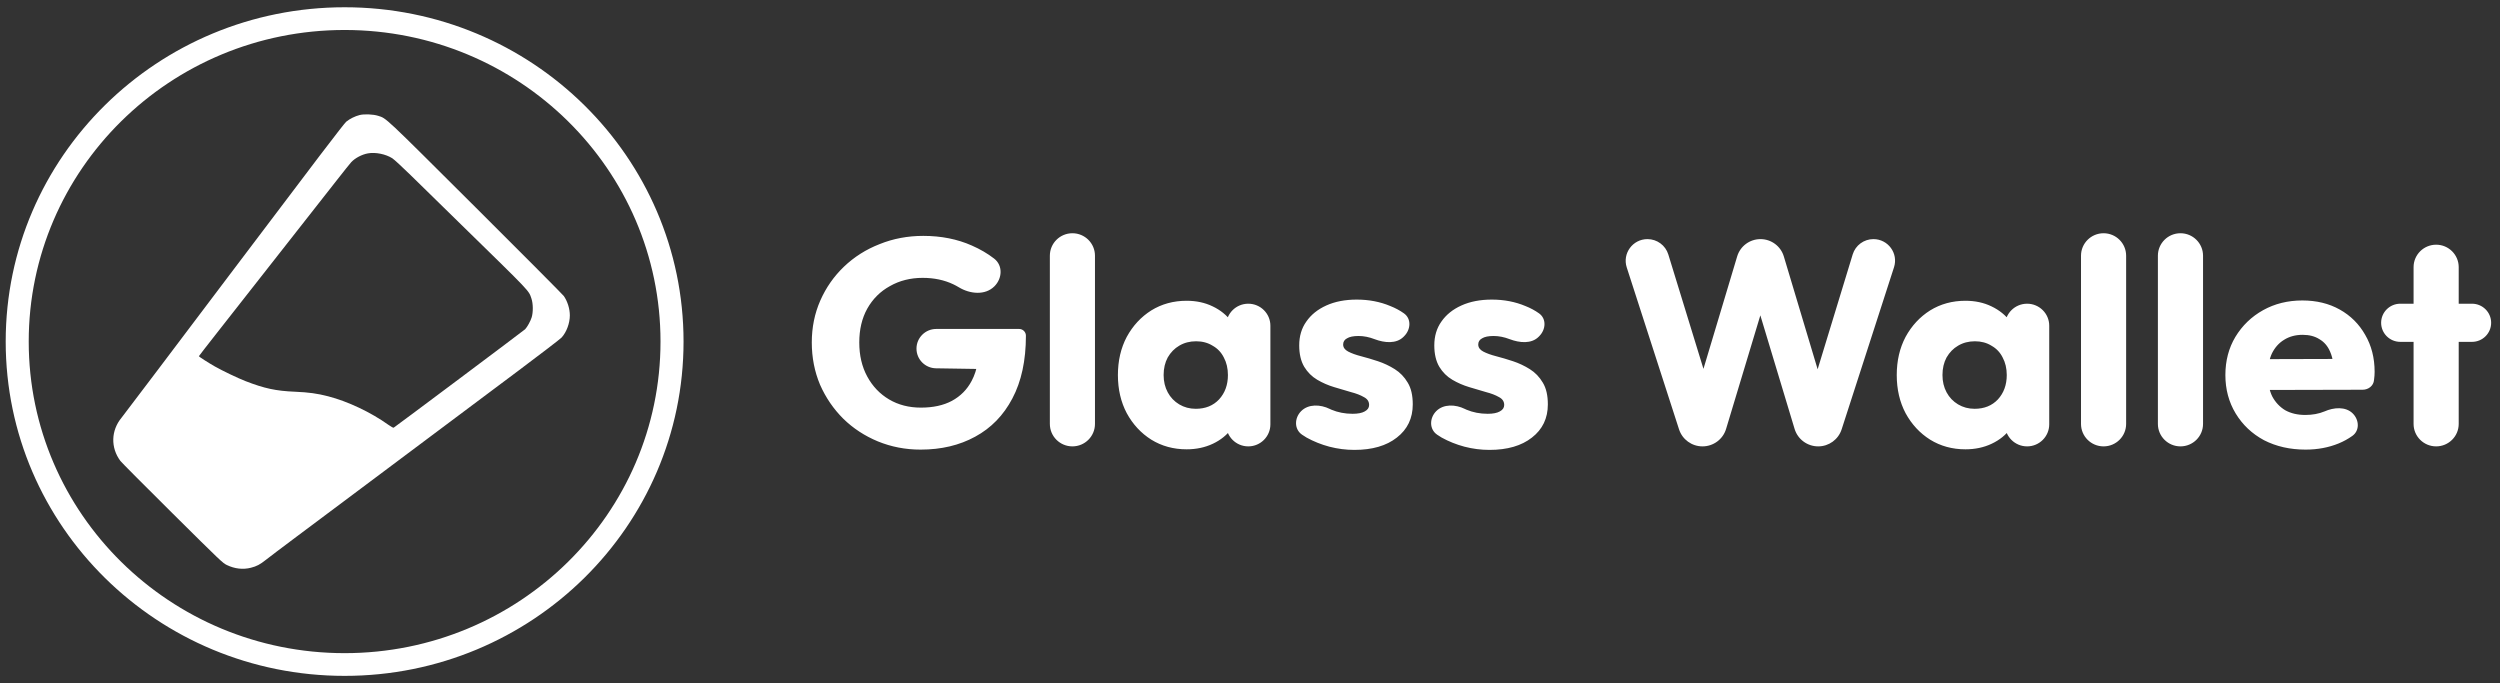 <svg xmlns="http://www.w3.org/2000/svg" width="172" height="47" viewBox="0 0 172 47" fill="none">
  <rect x="0" y="0" width="172" height="47" fill="#333333" stroke="none"/>
  <g clip-path="url(#clip0_164_248)">
    <path fill-rule="evenodd" clip-rule="evenodd" d="M24.742 7.915C24.426 7.994 24.069 8.171 23.823 8.371C23.67 8.496 21.706 11.073 16.091 18.516C11.952 24.004 8.473 28.605 8.361 28.74C7.635 29.614 7.603 30.802 8.282 31.711C8.355 31.81 9.967 33.431 11.864 35.312C15.214 38.635 15.321 38.736 15.612 38.876C16.152 39.136 16.719 39.199 17.265 39.06C17.661 38.959 17.89 38.838 18.287 38.522C18.469 38.376 19.411 37.664 20.381 36.939C21.351 36.214 22.961 35.011 23.958 34.264C31.046 28.958 33.271 27.293 35.712 25.468C37.234 24.329 38.554 23.316 38.645 23.216C38.979 22.846 39.205 22.234 39.205 21.699C39.205 21.245 39.046 20.735 38.789 20.365C38.727 20.276 35.998 17.534 32.726 14.273C26.351 7.921 26.6 8.154 26.012 7.967C25.678 7.86 25.06 7.835 24.742 7.915ZM25.319 10.551C24.898 10.626 24.433 10.871 24.163 11.16C24.086 11.243 23.652 11.786 23.198 12.366C22.237 13.595 16.75 20.585 14.932 22.896C14.245 23.77 13.682 24.495 13.682 24.508C13.682 24.539 14.351 24.968 14.779 25.211C15.297 25.506 16.366 26.017 16.883 26.218C18.188 26.725 18.986 26.897 20.299 26.951C21.239 26.991 21.828 27.072 22.574 27.265C23.932 27.615 25.521 28.368 26.731 29.234C26.909 29.361 27.057 29.441 27.085 29.425C27.234 29.336 36.06 22.726 36.131 22.65C36.282 22.488 36.497 22.097 36.577 21.841C36.688 21.483 36.682 20.89 36.564 20.544C36.366 19.967 36.591 20.204 31.706 15.43C30.378 14.132 28.823 12.611 28.251 12.049C27.678 11.487 27.11 10.965 26.987 10.887C26.534 10.601 25.833 10.459 25.319 10.551Z" fill="white"/>
    <path d="M63.338 30.933C62.297 30.933 61.316 30.744 60.396 30.367C59.49 29.99 58.698 29.472 58.022 28.812C57.345 28.139 56.811 27.358 56.419 26.469C56.04 25.567 55.851 24.598 55.851 23.561C55.851 22.524 56.047 21.561 56.439 20.672C56.831 19.784 57.373 19.01 58.062 18.35C58.766 17.677 59.584 17.158 60.518 16.795C61.451 16.418 62.452 16.229 63.521 16.229C64.752 16.229 65.868 16.451 66.869 16.896C67.432 17.142 67.941 17.44 68.395 17.79C69.009 18.263 68.963 19.154 68.414 19.7C67.778 20.334 66.734 20.231 65.966 19.764C65.844 19.69 65.719 19.623 65.591 19.562C64.969 19.265 64.265 19.117 63.48 19.117C62.642 19.117 61.891 19.306 61.228 19.683C60.565 20.046 60.044 20.565 59.666 21.238C59.3 21.898 59.118 22.672 59.118 23.561C59.118 24.449 59.3 25.23 59.666 25.904C60.031 26.577 60.531 27.102 61.167 27.479C61.803 27.856 62.533 28.044 63.359 28.044C64.197 28.044 64.908 27.89 65.489 27.58C66.085 27.257 66.538 26.799 66.849 26.207C67.054 25.824 67.194 25.392 67.269 24.908C67.329 24.526 67.769 24.295 68.091 24.511C68.491 24.779 68.295 25.401 67.813 25.393L64.393 25.339C63.65 25.327 63.054 24.725 63.054 23.985C63.054 23.238 63.663 22.632 64.414 22.632H70.116C70.374 22.632 70.583 22.84 70.583 23.096C70.583 24.806 70.271 26.247 69.649 27.418C69.04 28.576 68.188 29.451 67.092 30.044C66.01 30.637 64.759 30.933 63.338 30.933ZM73.782 30.711C72.924 30.711 72.23 30.019 72.23 29.165V17.592C72.23 16.739 72.924 16.047 73.782 16.047C74.639 16.047 75.334 16.739 75.334 17.592V29.165C75.334 30.019 74.639 30.711 73.782 30.711ZM81.64 30.913C80.733 30.913 79.922 30.69 79.205 30.246C78.501 29.802 77.94 29.196 77.521 28.428C77.115 27.661 76.912 26.785 76.912 25.803C76.912 24.82 77.115 23.944 77.521 23.177C77.94 22.409 78.501 21.804 79.205 21.359C79.922 20.915 80.733 20.693 81.64 20.693C82.303 20.693 82.898 20.821 83.426 21.076C83.967 21.332 84.406 21.689 84.745 22.147C85.083 22.591 85.272 23.103 85.313 23.682V27.923C85.272 28.502 85.083 29.021 84.745 29.479C84.42 29.923 83.987 30.273 83.446 30.529C82.905 30.785 82.303 30.913 81.64 30.913ZM82.269 28.125C82.932 28.125 83.466 27.91 83.872 27.479C84.278 27.035 84.481 26.476 84.481 25.803C84.481 25.345 84.386 24.941 84.197 24.591C84.021 24.241 83.764 23.971 83.426 23.783C83.101 23.581 82.722 23.48 82.289 23.48C81.856 23.48 81.471 23.581 81.132 23.783C80.808 23.971 80.544 24.241 80.341 24.591C80.152 24.941 80.057 25.345 80.057 25.803C80.057 26.247 80.152 26.644 80.341 26.994C80.531 27.344 80.794 27.62 81.132 27.822C81.471 28.024 81.85 28.125 82.269 28.125ZM85.881 30.711C85.04 30.711 84.359 30.032 84.359 29.196V28.298C84.359 28.143 84.374 27.988 84.404 27.836L84.514 27.275C84.72 26.223 84.72 25.14 84.514 24.088L84.4 23.506C84.373 23.368 84.359 23.227 84.359 23.087V22.409C84.359 21.573 85.04 20.895 85.881 20.895C86.721 20.895 87.403 21.573 87.403 22.409V29.196C87.403 30.032 86.721 30.711 85.881 30.711ZM93.181 30.953C92.599 30.953 92.024 30.879 91.456 30.731C90.901 30.583 90.38 30.374 89.893 30.105C89.787 30.041 89.685 29.976 89.585 29.909C89.031 29.533 89.047 28.761 89.519 28.286C90.021 27.781 90.846 27.819 91.487 28.134C91.523 28.152 91.561 28.169 91.598 28.186C92.044 28.374 92.531 28.469 93.059 28.469C93.424 28.469 93.701 28.415 93.891 28.307C94.094 28.199 94.195 28.051 94.195 27.863C94.195 27.62 94.073 27.439 93.83 27.317C93.6 27.183 93.302 27.068 92.937 26.974C92.572 26.866 92.186 26.752 91.78 26.631C91.375 26.509 90.989 26.341 90.624 26.126C90.258 25.91 89.961 25.614 89.731 25.237C89.501 24.847 89.386 24.355 89.386 23.763C89.386 23.13 89.548 22.584 89.873 22.127C90.198 21.655 90.657 21.285 91.253 21.016C91.848 20.747 92.545 20.612 93.343 20.612C94.182 20.612 94.953 20.76 95.656 21.056C95.999 21.191 96.311 21.359 96.592 21.559C97.114 21.93 97.063 22.669 96.611 23.124L96.565 23.171C96.065 23.674 95.245 23.589 94.581 23.338C94.202 23.191 93.83 23.116 93.465 23.116C93.113 23.116 92.849 23.17 92.673 23.278C92.497 23.372 92.409 23.514 92.409 23.702C92.409 23.904 92.524 24.066 92.754 24.187C92.984 24.308 93.282 24.416 93.647 24.51C94.013 24.604 94.398 24.719 94.804 24.853C95.21 24.988 95.595 25.17 95.961 25.399C96.326 25.628 96.624 25.937 96.853 26.328C97.083 26.705 97.198 27.203 97.198 27.822C97.198 28.778 96.833 29.539 96.103 30.105C95.386 30.67 94.412 30.953 93.181 30.953ZM102.475 30.953C101.893 30.953 101.318 30.879 100.75 30.731C100.195 30.583 99.674 30.374 99.187 30.105C99.081 30.041 98.979 29.976 98.879 29.909C98.325 29.533 98.341 28.761 98.813 28.286C99.315 27.781 100.14 27.819 100.781 28.134C100.817 28.152 100.854 28.169 100.892 28.186C101.338 28.374 101.825 28.469 102.353 28.469C102.718 28.469 102.995 28.415 103.185 28.307C103.388 28.199 103.489 28.051 103.489 27.863C103.489 27.62 103.367 27.439 103.124 27.317C102.894 27.183 102.596 27.068 102.231 26.974C101.866 26.866 101.48 26.752 101.074 26.631C100.669 26.509 100.283 26.341 99.918 26.126C99.552 25.91 99.255 25.614 99.025 25.237C98.795 24.847 98.68 24.355 98.68 23.763C98.68 23.13 98.842 22.584 99.167 22.127C99.492 21.655 99.951 21.285 100.547 21.016C101.142 20.747 101.839 20.612 102.637 20.612C103.475 20.612 104.247 20.76 104.95 21.056C105.293 21.191 105.605 21.359 105.886 21.559C106.408 21.93 106.357 22.669 105.905 23.124L105.859 23.171C105.359 23.674 104.539 23.589 103.875 23.338C103.496 23.191 103.124 23.116 102.759 23.116C102.407 23.116 102.143 23.17 101.967 23.278C101.791 23.372 101.703 23.514 101.703 23.702C101.703 23.904 101.818 24.066 102.048 24.187C102.278 24.308 102.576 24.416 102.941 24.51C103.306 24.604 103.692 24.719 104.098 24.853C104.504 24.988 104.889 25.17 105.254 25.399C105.62 25.628 105.917 25.937 106.147 26.328C106.377 26.705 106.492 27.203 106.492 27.822C106.492 28.778 106.127 29.539 105.397 30.105C104.68 30.67 103.706 30.953 102.475 30.953ZM117.132 30.711C116.396 30.711 115.744 30.238 115.518 29.54L111.92 18.4C111.608 17.437 112.33 16.451 113.346 16.451C114.005 16.451 114.587 16.88 114.78 17.507L117.643 26.827C117.733 27.121 117.512 27.418 117.204 27.418C116.895 27.418 116.675 27.123 116.762 26.83L119.517 17.642C119.728 16.935 120.381 16.451 121.122 16.451C121.862 16.451 122.515 16.935 122.727 17.642L125.483 26.839C125.57 27.128 125.353 27.418 125.05 27.418C124.746 27.418 124.529 27.126 124.617 26.837L127.466 17.502C127.657 16.878 128.236 16.451 128.891 16.451C129.901 16.451 130.617 17.43 130.308 18.387L126.705 29.54C126.479 30.238 125.828 30.711 125.092 30.711C124.343 30.711 123.683 30.222 123.468 29.509L120.692 20.305C120.608 20.025 120.818 19.744 121.111 19.744C121.405 19.744 121.615 20.025 121.531 20.305L118.755 29.509C118.541 30.222 117.881 30.711 117.132 30.711ZM135.223 30.913C134.318 30.913 133.507 30.69 132.789 30.246C132.085 29.802 131.524 29.196 131.104 28.428C130.699 27.661 130.496 26.785 130.496 25.803C130.496 24.82 130.699 23.944 131.104 23.177C131.524 22.409 132.085 21.804 132.789 21.359C133.507 20.915 134.318 20.693 135.223 20.693C135.887 20.693 136.482 20.821 137.009 21.076C137.55 21.332 137.991 21.689 138.329 22.147C138.667 22.591 138.856 23.103 138.897 23.682V27.923C138.856 28.502 138.667 29.021 138.329 29.479C138.003 29.923 137.571 30.273 137.029 30.529C136.489 30.785 135.887 30.913 135.223 30.913ZM135.853 28.125C136.515 28.125 137.05 27.91 137.456 27.479C137.861 27.035 138.065 26.476 138.065 25.803C138.065 25.345 137.97 24.941 137.78 24.591C137.605 24.241 137.347 23.971 137.009 23.783C136.685 23.581 136.306 23.48 135.874 23.48C135.441 23.48 135.055 23.581 134.716 23.783C134.392 23.971 134.128 24.241 133.925 24.591C133.736 24.941 133.642 25.345 133.642 25.803C133.642 26.247 133.736 26.644 133.925 26.994C134.114 27.344 134.378 27.62 134.716 27.822C135.055 28.024 135.434 28.125 135.853 28.125ZM139.465 30.711C138.625 30.711 137.943 30.032 137.943 29.196V28.297C137.943 28.143 137.958 27.988 137.988 27.836L138.098 27.275C138.304 26.223 138.304 25.14 138.098 24.088L137.984 23.506C137.957 23.368 137.943 23.227 137.943 23.087V22.409C137.943 21.573 138.625 20.895 139.465 20.895C140.305 20.895 140.987 21.573 140.987 22.409V29.196C140.987 30.032 140.305 30.711 139.465 30.711ZM144.726 30.711C143.868 30.711 143.173 30.019 143.173 29.165V17.593C143.173 16.739 143.868 16.047 144.726 16.047C145.583 16.047 146.278 16.739 146.278 17.593V29.165C146.278 30.019 145.583 30.711 144.726 30.711ZM150.016 30.711C149.159 30.711 148.463 30.019 148.463 29.165V17.593C148.463 16.739 149.159 16.047 150.016 16.047C150.873 16.047 151.569 16.739 151.569 17.593V29.165C151.569 30.019 150.873 30.711 150.016 30.711ZM158.625 30.933C157.556 30.933 156.603 30.717 155.763 30.286C154.938 29.842 154.29 29.229 153.815 28.448C153.343 27.668 153.106 26.785 153.106 25.803C153.106 24.82 153.336 23.944 153.795 23.177C154.269 22.396 154.905 21.783 155.703 21.339C156.501 20.895 157.401 20.672 158.402 20.672C159.376 20.672 160.235 20.881 160.979 21.299C161.723 21.716 162.304 22.295 162.724 23.036C163.157 23.776 163.374 24.624 163.374 25.581C163.374 25.755 163.36 25.944 163.332 26.146C163.304 26.538 162.949 26.813 162.553 26.814L155.797 26.83C155.207 26.831 154.729 26.356 154.729 25.77C154.729 25.185 155.204 24.711 155.792 24.709L160.872 24.695C161.182 24.694 161.304 25.095 161.047 25.266C160.841 25.403 160.563 25.259 160.53 25.016C160.488 24.697 160.414 24.421 160.308 24.187C160.147 23.81 159.903 23.527 159.579 23.338C159.267 23.137 158.882 23.036 158.422 23.036C157.934 23.036 157.509 23.15 157.144 23.379C156.791 23.594 156.515 23.904 156.312 24.308C156.122 24.712 156.028 25.203 156.028 25.782C156.028 26.361 156.129 26.86 156.332 27.277C156.549 27.681 156.846 27.997 157.225 28.226C157.616 28.442 158.076 28.549 158.605 28.549C159.092 28.549 159.531 28.469 159.924 28.307C160.562 28.023 161.376 27.955 161.871 28.447C162.318 28.892 162.355 29.623 161.841 29.99C161.551 30.197 161.236 30.37 160.898 30.509C160.208 30.791 159.45 30.933 158.625 30.933ZM167.607 30.711C166.75 30.711 166.054 30.019 166.054 29.166V18.38C166.054 17.527 166.75 16.835 167.607 16.835C168.463 16.835 169.159 17.527 169.159 18.38V29.166C169.159 30.019 168.463 30.711 167.607 30.711ZM165.142 23.52C164.412 23.52 163.822 22.933 163.822 22.207C163.822 21.483 164.412 20.895 165.142 20.895H170.072C170.801 20.895 171.391 21.483 171.391 22.207C171.391 22.933 170.801 23.52 170.072 23.52H165.142Z" fill="white"/>
    <path d="M47.028 23.5C47.028 36.203 36.588 46.5 23.71 46.5C10.832 46.5 0.392 36.203 0.392 23.5C0.392 10.797 10.832 0.5 23.71 0.5C36.588 0.5 47.028 10.797 47.028 23.5ZM1.976 23.5C1.976 35.339 11.707 44.937 23.71 44.937C35.713 44.937 45.443 35.339 45.443 23.5C45.443 11.661 35.713 2.063 23.71 2.063C11.707 2.063 1.976 11.661 1.976 23.5Z" fill="white"/>
  </g>
  <defs>
    <clipPath id="clip0_164_248">
      <rect width="171" height="46" fill="white" transform="translate(0.392 0.5)"/>
    </clipPath>
  </defs>
</svg>